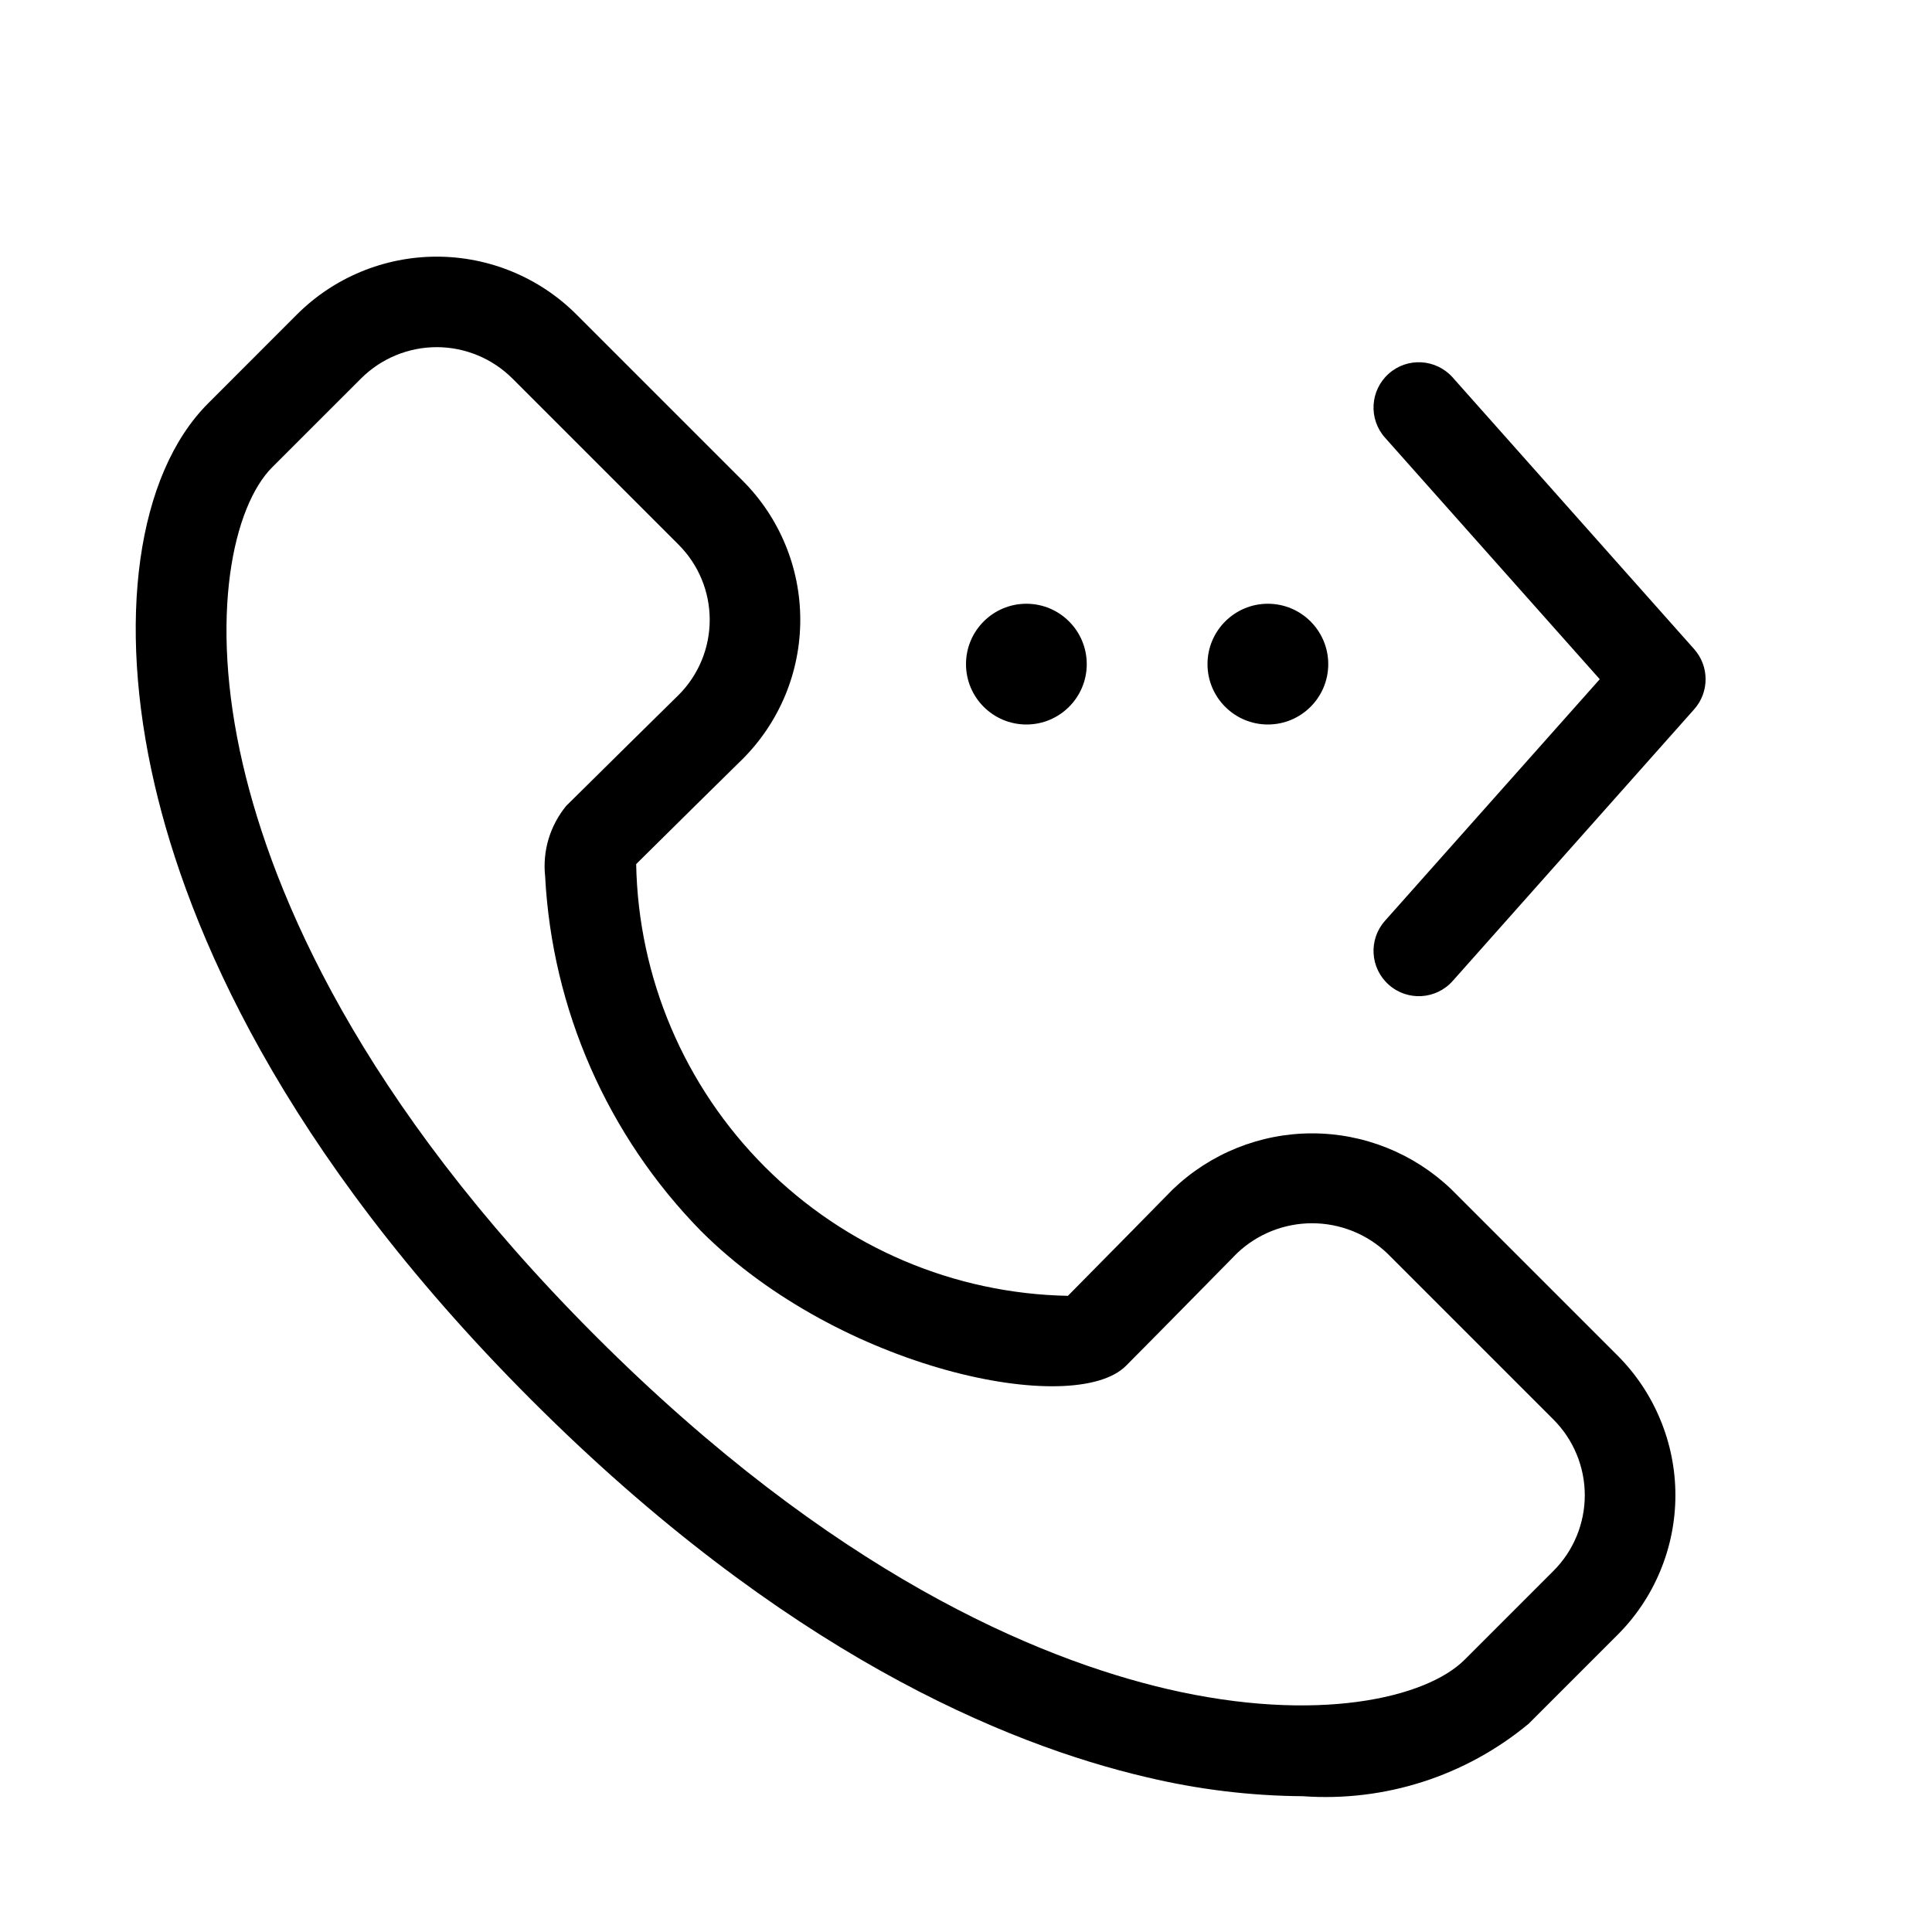 <svg xmlns="http://www.w3.org/2000/svg" width="32" height="32" viewBox="0 0 32 32"><path d="M21.729 18.772C22.589 18.771 23.416 19.103 24.038 19.698L26.791 22.451C27.095 22.755 27.336 23.116 27.5 23.513C27.665 23.91 27.75 24.336 27.75 24.765C27.75 25.195 27.665 25.621 27.5 26.018C27.336 26.415 27.095 26.776 26.791 27.079L25.319 28.551C24.274 29.418 22.935 29.848 21.581 29.751C20.71 29.745 19.843 29.639 18.995 29.437C16.649 28.89 12.977 27.363 8.807 23.193C4.636 19.023 3.109 15.351 2.563 13.004C1.928 10.283 2.268 7.86 3.448 6.68L4.919 5.208C5.533 4.595 6.366 4.251 7.233 4.251C8.101 4.251 8.933 4.595 9.547 5.208L12.3 7.961C12.603 8.264 12.843 8.623 13.007 9.019C13.171 9.414 13.255 9.838 13.255 10.266C13.255 10.694 13.171 11.118 13.007 11.514C12.843 11.909 12.603 12.269 12.3 12.572L12.254 12.617C12.019 12.848 10.961 13.89 10.537 14.312C10.572 16.197 11.337 17.995 12.671 19.329C14.004 20.662 15.803 21.427 17.688 21.463C18.163 20.985 19.422 19.703 19.422 19.703C20.042 19.107 20.869 18.773 21.729 18.772ZM24.258 27.491L25.73 26.019C25.895 25.854 26.025 25.659 26.114 25.444C26.203 25.229 26.249 24.998 26.249 24.765C26.249 24.533 26.203 24.302 26.114 24.087C26.025 23.872 25.895 23.677 25.73 23.512L22.977 20.759C22.641 20.439 22.196 20.261 21.732 20.261C21.269 20.261 20.823 20.439 20.488 20.759C20.488 20.759 19.013 22.259 18.65 22.622C17.788 23.484 13.911 22.688 11.61 20.389C10.063 18.81 9.145 16.721 9.029 14.514C9.007 14.306 9.026 14.096 9.086 13.896C9.146 13.696 9.246 13.509 9.378 13.348C9.742 12.985 11.244 11.507 11.244 11.507C11.572 11.177 11.756 10.729 11.755 10.264C11.755 9.798 11.569 9.351 11.24 9.022L8.487 6.269C8.154 5.937 7.703 5.75 7.233 5.75C6.763 5.75 6.313 5.937 5.98 6.269L4.508 7.74C3.871 8.378 3.447 10.191 4.023 12.663C4.526 14.82 5.948 18.212 9.868 22.132C13.787 26.052 17.18 27.473 19.336 27.976C21.808 28.55 23.62 28.128 24.258 27.491ZM21 12C21.552 12 22 11.552 22 11C22 10.448 21.552 10 21 10C20.448 10 20 10.448 20 11C20 11.552 20.448 12 21 12ZM18 11C18 11.552 17.552 12 17 12C16.448 12 16 11.552 16 11C16 10.448 16.448 10 17 10C17.552 10 18 10.448 18 11ZM24.061 6.252C23.785 5.942 23.311 5.914 23.002 6.189C22.692 6.465 22.664 6.939 22.939 7.248L26.497 11.25L22.939 15.252C22.664 15.561 22.692 16.035 23.002 16.31C23.311 16.586 23.785 16.558 24.061 16.248L28.061 11.748C28.313 11.464 28.313 11.036 28.061 10.752L24.061 6.252Z"/></svg>